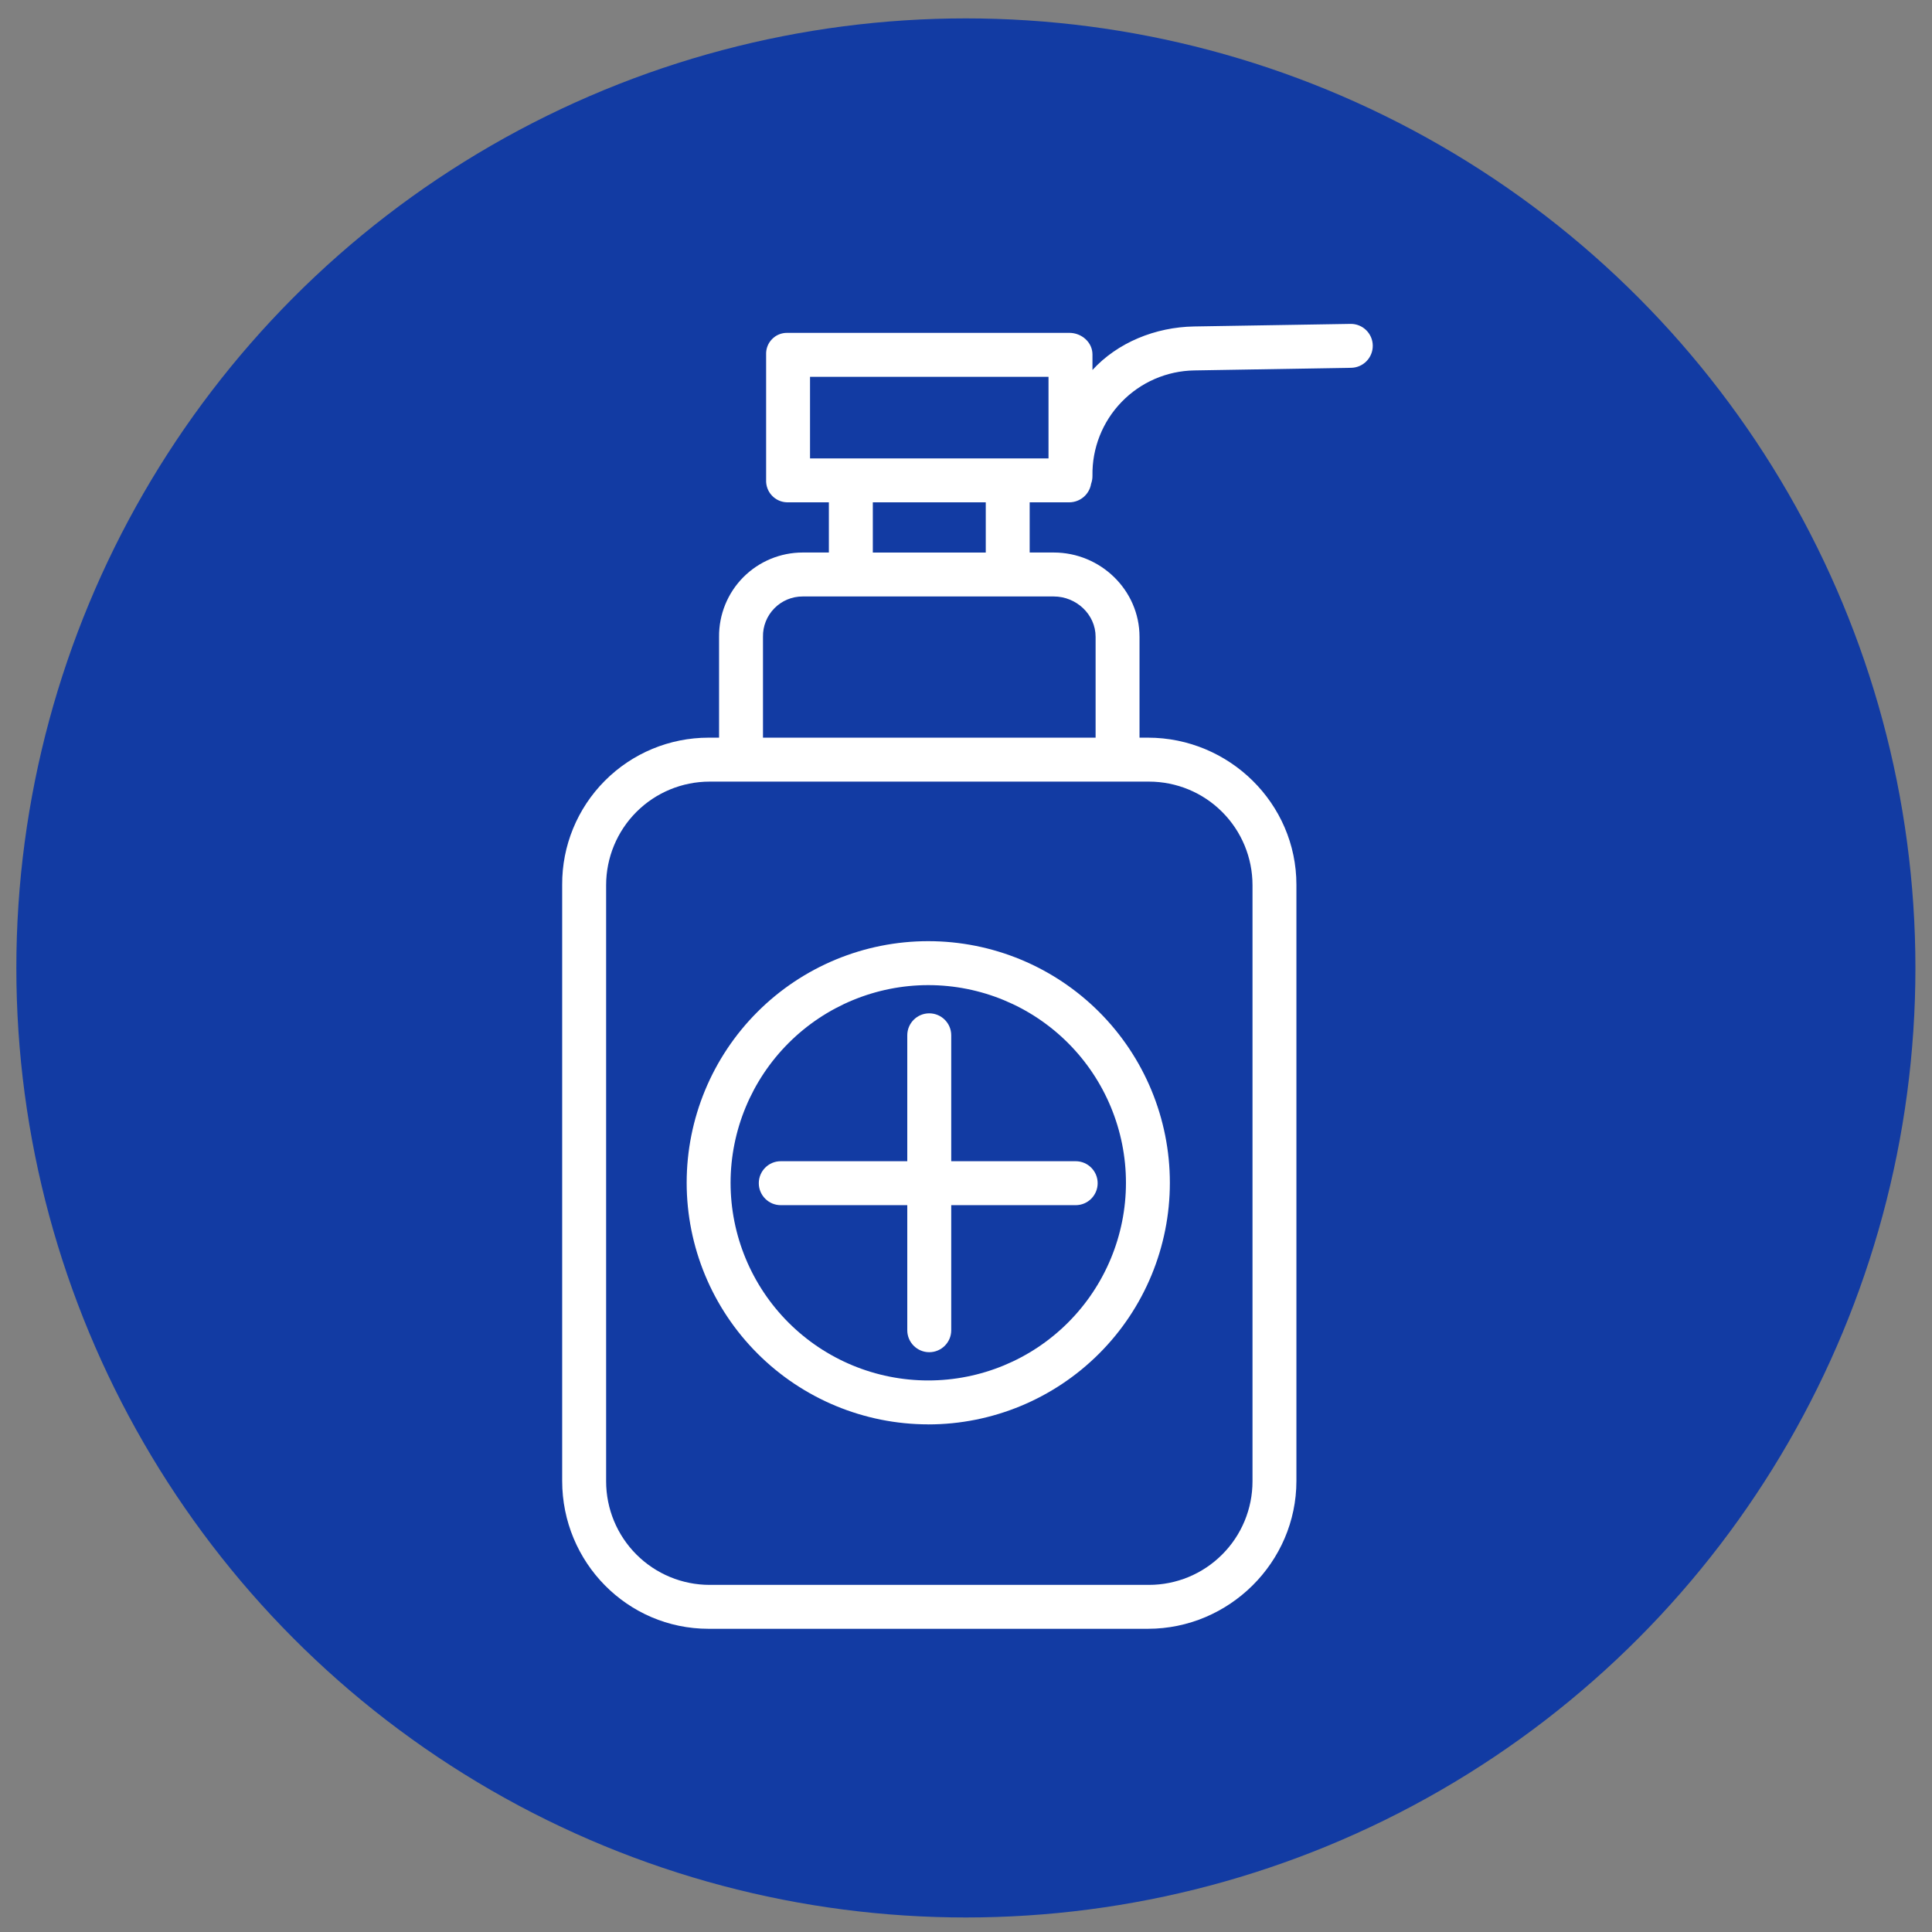 <svg width="48" height="48" viewBox="0 0 48 48" fill="none" xmlns="http://www.w3.org/2000/svg">
<rect x="0" y="0" width="48" height="48" fill="#808080" stroke="none"/>
<circle cx="23.997" cy="24.048" r="23.591" fill="#123BA3"/>
<path d="M26.57 12.48C26.837 12.477 27.064 12.284 27.108 12.02C27.131 11.956 27.143 11.888 27.142 11.819C27.13 11.137 27.39 10.478 27.865 9.987C28.339 9.496 28.989 9.214 29.672 9.203L33.569 9.138V9.138C33.87 9.133 34.111 8.885 34.106 8.583C34.101 8.282 33.853 8.042 33.551 8.047L29.667 8.111C28.704 8.127 27.765 8.511 27.142 9.192V8.806C27.142 8.504 26.872 8.27 26.57 8.27H19.554C19.413 8.269 19.277 8.325 19.18 8.427C19.081 8.528 19.029 8.665 19.034 8.806V11.924C19.028 12.067 19.079 12.207 19.177 12.311C19.275 12.416 19.411 12.477 19.554 12.48H20.593V13.727H19.944C19.389 13.727 18.858 13.948 18.467 14.341C18.077 14.734 17.86 15.268 17.865 15.822V18.327H17.605C16.637 18.327 15.71 18.712 15.027 19.398C14.344 20.084 13.962 21.013 13.967 21.981V36.793C13.967 38.813 15.585 40.467 17.605 40.467H28.519C30.539 40.467 32.209 38.813 32.209 36.793V21.981C32.209 19.96 30.539 18.327 28.519 18.327H28.311V15.822C28.311 14.661 27.341 13.727 26.18 13.727H25.582V12.48L26.57 12.48ZM20.125 9.362H26.05V11.389H20.125V9.362ZM31.118 36.803C31.118 37.486 30.847 38.14 30.364 38.622C29.882 39.105 29.228 39.376 28.545 39.376H17.631C16.949 39.376 16.295 39.105 15.812 38.622C15.33 38.14 15.059 37.486 15.059 36.803V21.991C15.059 21.309 15.33 20.654 15.812 20.172C16.295 19.689 16.949 19.419 17.631 19.419H28.545C29.228 19.419 29.882 19.689 30.364 20.172C30.847 20.654 31.118 21.309 31.118 21.991V36.803ZM27.22 15.822V18.327H18.956V15.822C18.951 15.557 19.053 15.302 19.239 15.113C19.425 14.924 19.678 14.818 19.944 14.819H26.18C26.739 14.819 27.22 15.263 27.22 15.822L27.22 15.822ZM24.491 13.728H21.685V12.48H24.491V13.728Z" fill="white"/>
<path d="M19.397 29.942H22.541V33.05C22.541 33.351 22.786 33.595 23.087 33.595C23.388 33.595 23.633 33.351 23.633 33.05V29.942H26.725C27.027 29.942 27.271 29.697 27.271 29.396C27.271 29.095 27.027 28.85 26.725 28.85H23.633V25.721C23.633 25.42 23.388 25.176 23.087 25.176C22.786 25.176 22.541 25.42 22.541 25.721V28.85H19.397C19.096 28.85 18.852 29.095 18.852 29.396C18.852 29.697 19.096 29.942 19.397 29.942Z" fill="white"/>
<path d="M23.062 35.389C24.654 35.389 26.181 34.756 27.307 33.63C28.433 32.505 29.065 30.978 29.065 29.386C29.065 27.794 28.433 26.267 27.307 25.141C26.181 24.015 24.654 23.383 23.062 23.383C21.47 23.383 19.944 24.015 18.818 25.141C17.692 26.267 17.06 27.794 17.06 29.386C17.061 30.977 17.694 32.503 18.82 33.628C19.945 34.754 21.471 35.387 23.062 35.388L23.062 35.389ZM23.062 24.475C24.365 24.475 25.614 24.992 26.535 25.913C27.456 26.834 27.974 28.084 27.974 29.386C27.974 30.689 27.456 31.938 26.535 32.859C25.614 33.78 24.365 34.297 23.062 34.297C21.76 34.297 20.511 33.78 19.59 32.859C18.669 31.938 18.151 30.689 18.151 29.386C18.152 28.084 18.671 26.836 19.591 25.915C20.512 24.994 21.76 24.476 23.062 24.475L23.062 24.475Z" fill="white"/>
</svg>
